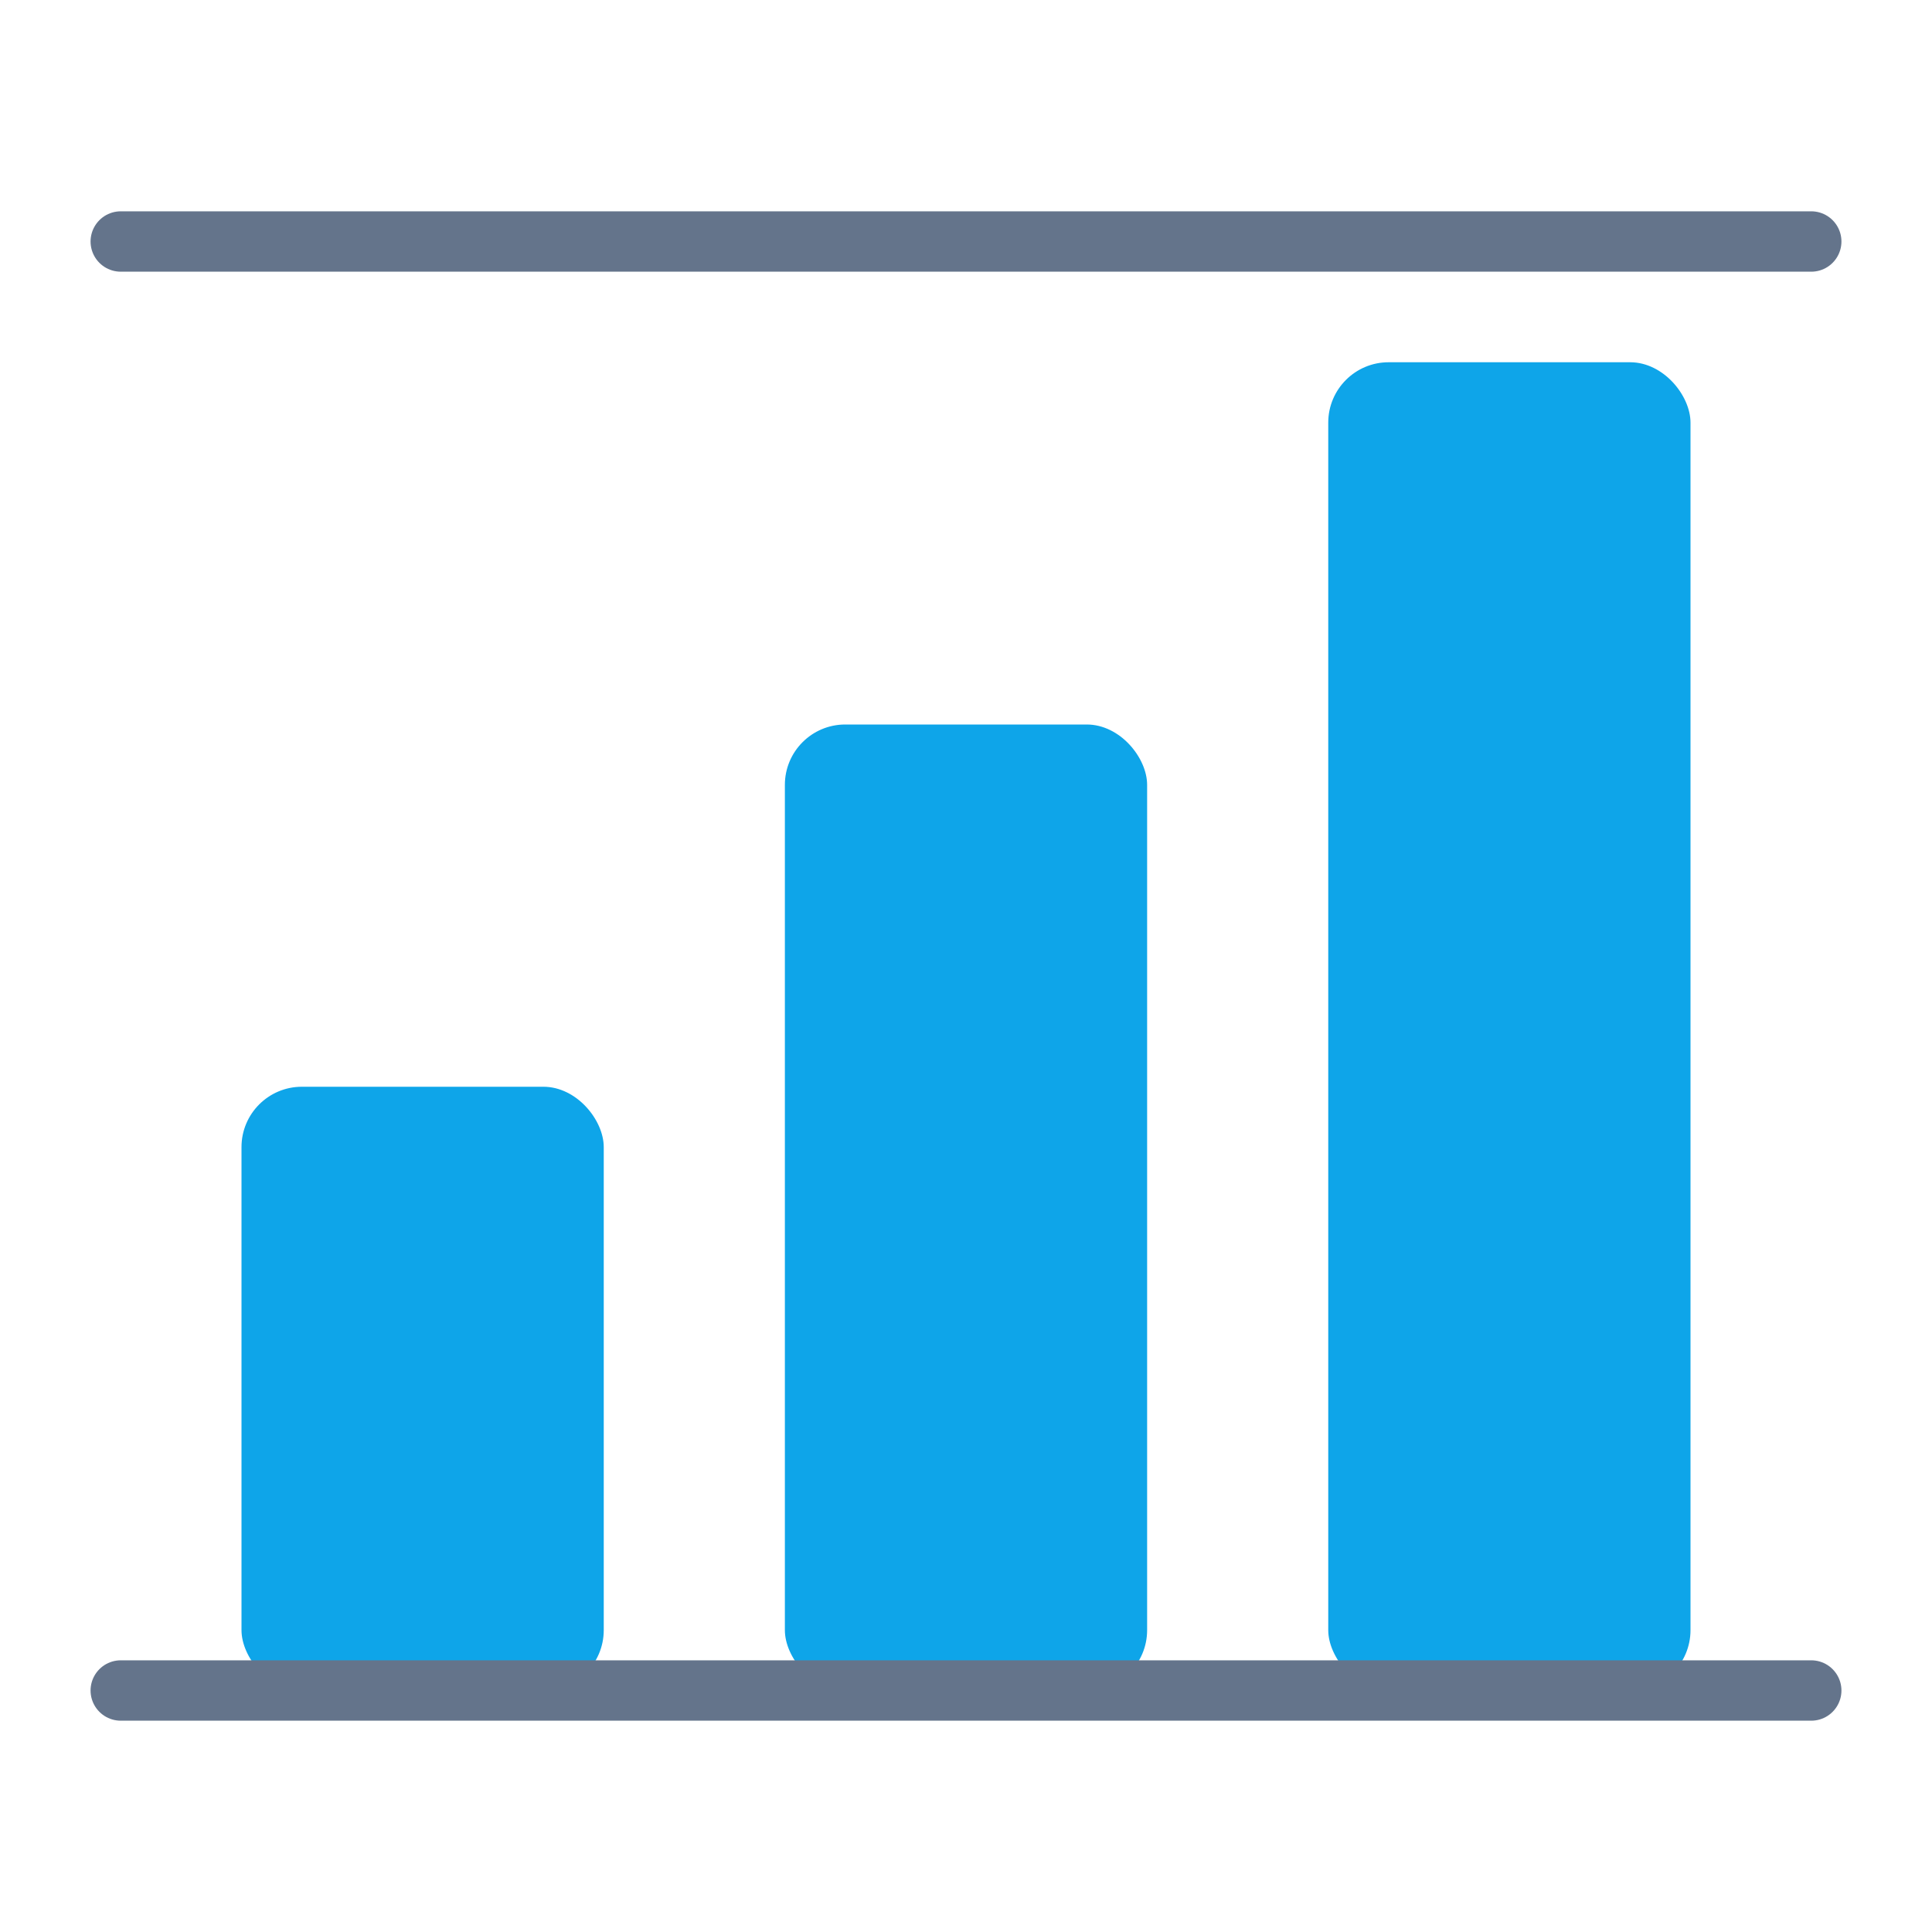 <svg width="64" height="64" viewBox="0 0 64 64" fill="none" xmlns="http://www.w3.org/2000/svg">
  <rect x="8" y="36" width="12" height="20" rx="2" fill="#0EA5E9"/>
  <rect x="26" y="24" width="12" height="32" rx="2" fill="#0EA5E9"/>
  <rect x="44" y="12" width="12" height="44" rx="2" fill="#0EA5E9"/>
  <path d="M4 8L60 8" stroke="#64748B" stroke-width="2" stroke-linecap="round"/>
  <path d="M4 56L60 56" stroke="#64748B" stroke-width="2" stroke-linecap="round"/>
</svg>